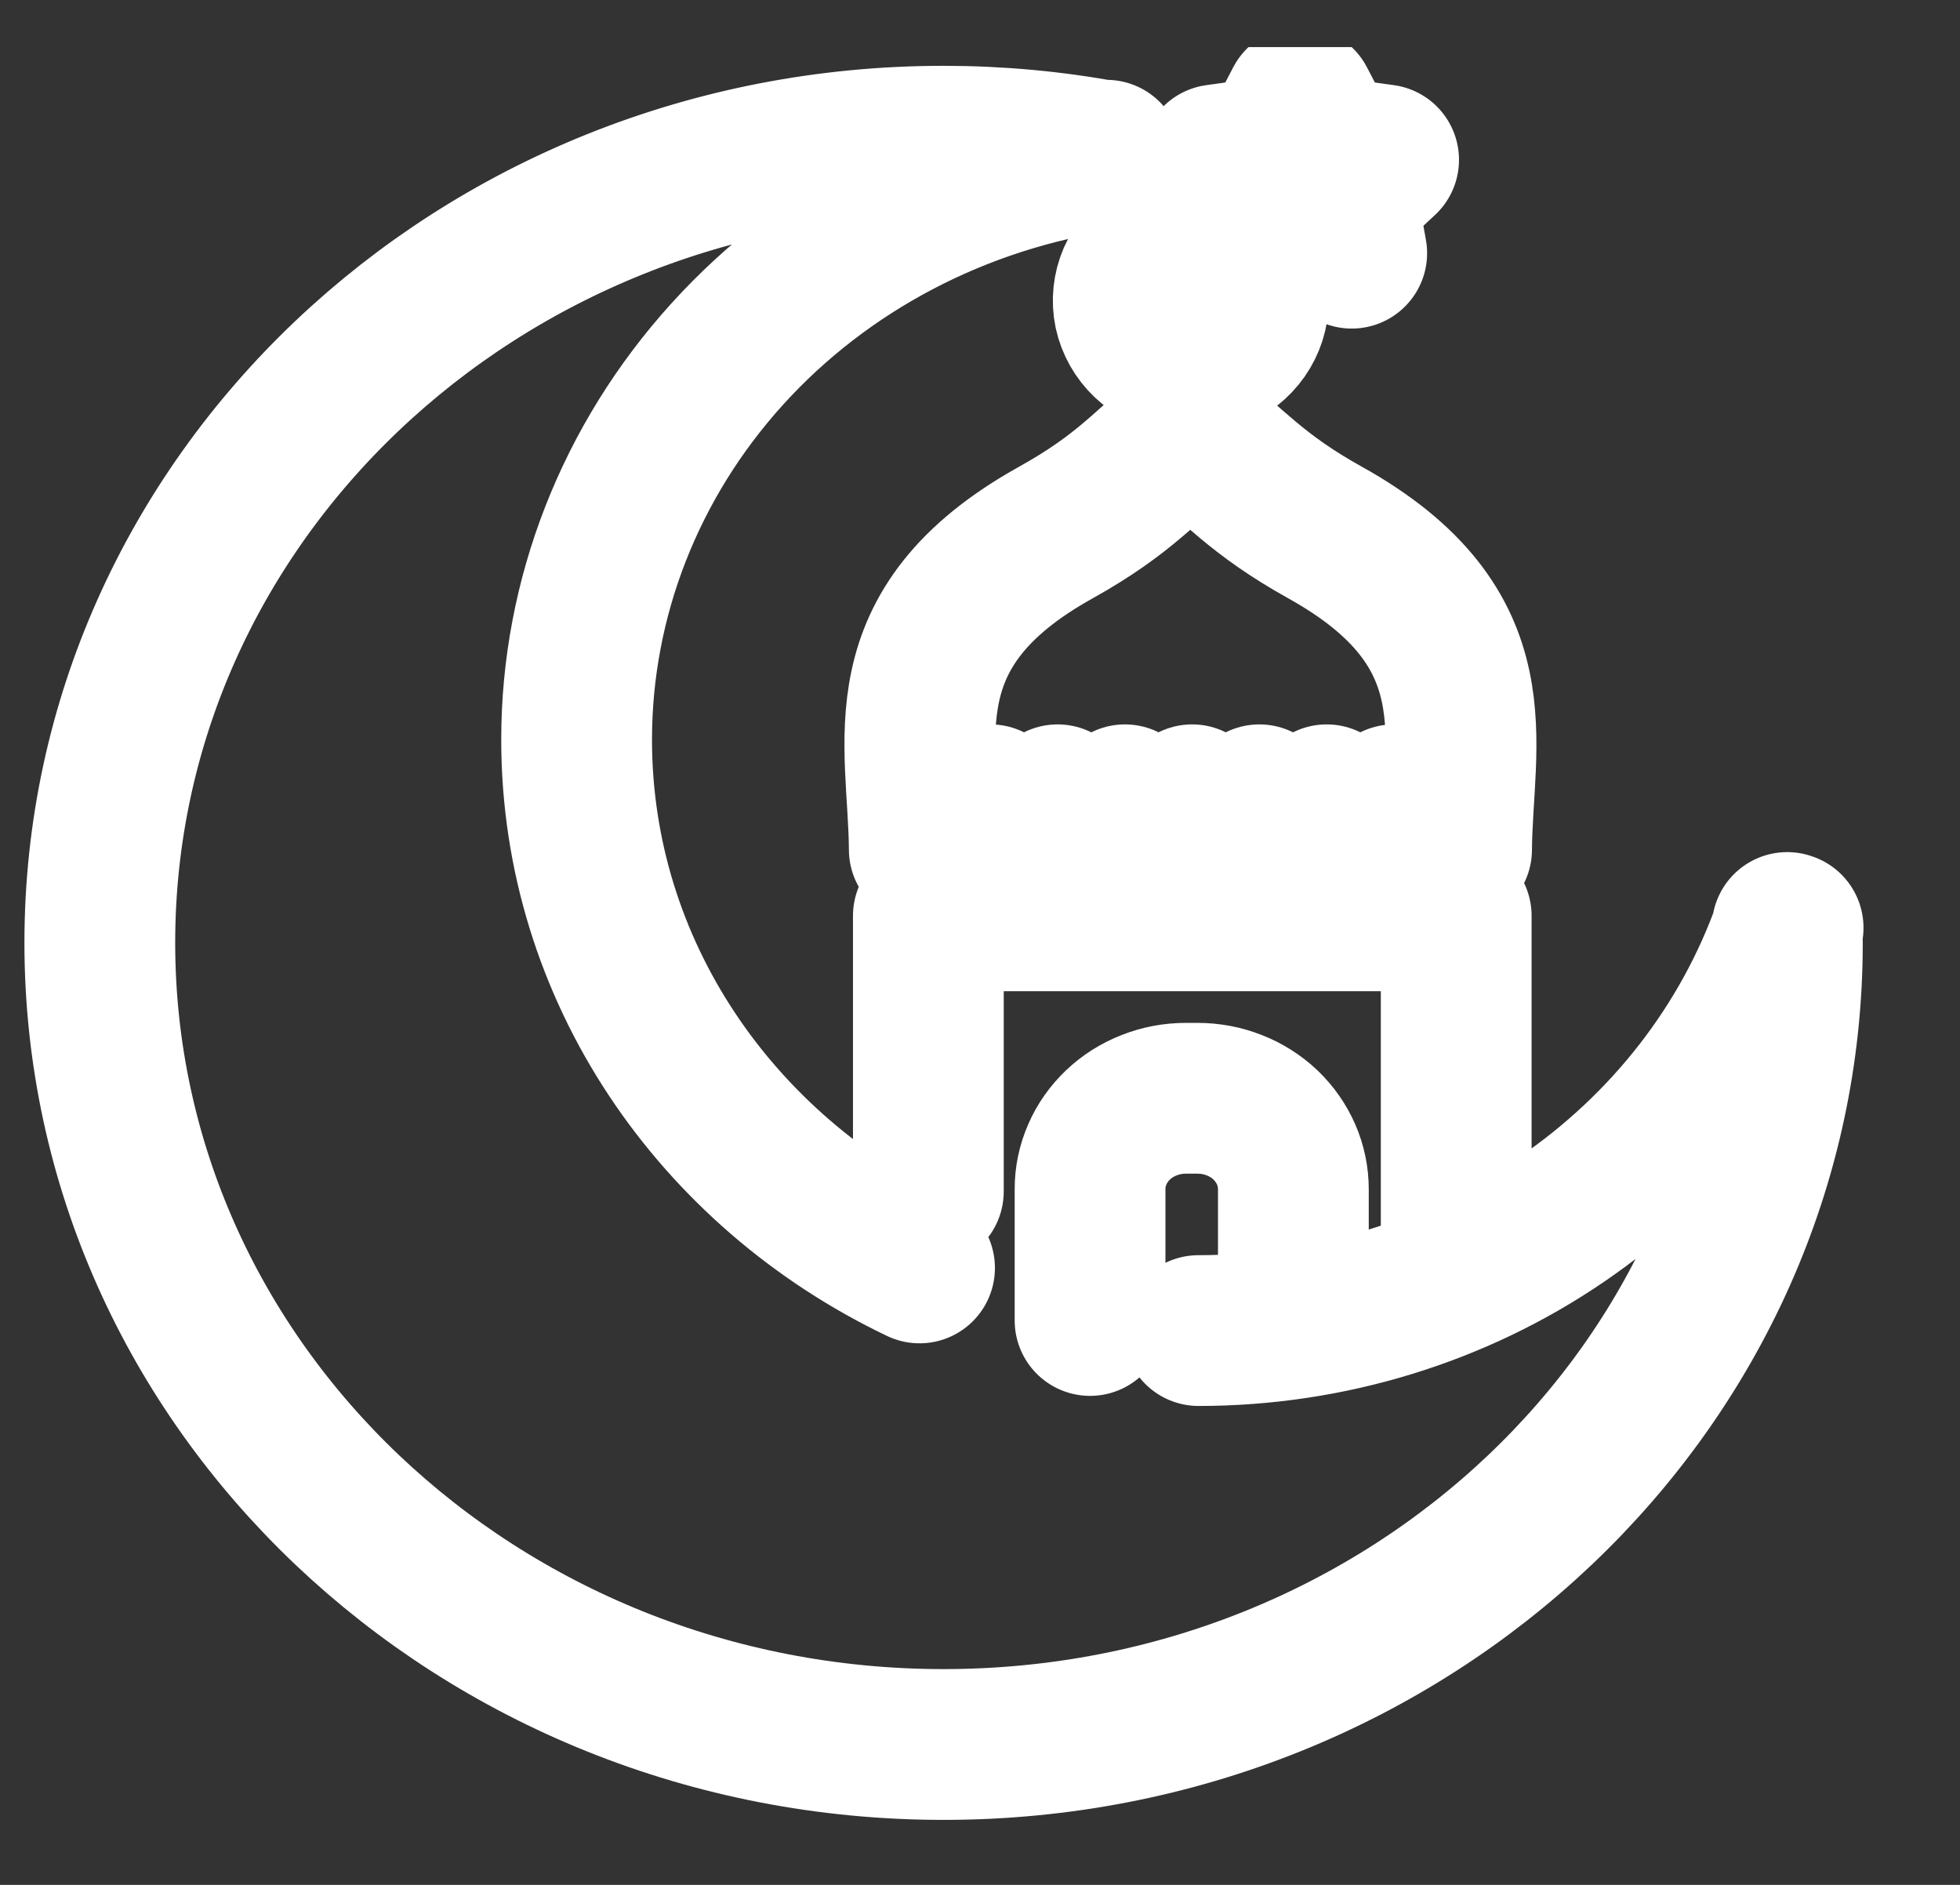 <svg width="26" height="25" viewBox="0 0 26 25" fill="none" xmlns="http://www.w3.org/2000/svg">
<rect x="0" y="0" width="26" height="25" fill="#333333" stroke="none"/>
<g id="arcticons:malaysia-prayer-time-mpt" clip-path="url(#clip0_734_2572)">
<path id="Vector" d="M18.491 10.608V11.268M17.599 10.608V11.268M16.706 10.608V11.268M15.814 10.608V11.268M14.923 10.608V11.268M14.03 10.608V11.268M13.138 10.608V11.268M15.777 5.714C15.208 6.166 14.936 6.546 14.003 7.065C11.724 8.334 12.252 9.827 12.261 11.268M15.777 5.714C16.375 6.166 16.647 6.546 17.579 7.064C19.859 8.334 19.331 9.827 19.322 11.268M15.777 5.714L15.777 4.946M16.626 3.986C16.626 4.142 16.577 4.294 16.486 4.424C16.395 4.553 16.266 4.655 16.114 4.714C15.963 4.774 15.796 4.79 15.635 4.759C15.474 4.729 15.326 4.654 15.21 4.544C15.094 4.434 15.015 4.293 14.982 4.141C14.95 3.988 14.967 3.829 15.029 3.685C15.092 3.541 15.198 3.418 15.335 3.331C15.471 3.245 15.632 3.198 15.796 3.198H15.797M12.315 15.802V12.147H19.317V16.937M14.46 17.514V15.775C14.459 15.616 14.492 15.459 14.556 15.312C14.619 15.166 14.713 15.032 14.831 14.92C14.949 14.808 15.089 14.719 15.244 14.659C15.398 14.598 15.563 14.567 15.73 14.567H15.886C16.053 14.567 16.219 14.598 16.373 14.659C16.527 14.719 16.668 14.808 16.786 14.92C16.904 15.033 16.997 15.166 17.061 15.312C17.125 15.459 17.157 15.616 17.157 15.775V17.55M23.72 12.306C23.17 13.863 22.119 15.216 20.716 16.174C19.312 17.133 17.628 17.648 15.899 17.648M12.198 16.817C9.5 15.528 7.649 12.875 7.649 9.81C7.649 7.933 8.358 6.118 9.648 4.695C10.938 3.272 12.723 2.337 14.677 2.059M23.708 12.302C23.709 12.37 23.71 12.437 23.71 12.505C23.71 18.377 18.699 23.138 12.517 23.138C6.336 23.138 1.325 18.378 1.324 12.505C1.324 6.632 6.336 1.872 12.517 1.873C13.243 1.873 13.967 1.939 14.679 2.072M17.246 1.354L17.589 2.014L18.354 2.12L17.801 2.634L17.931 3.358L17.246 3.016L16.561 3.358L16.692 2.634L16.138 2.12L16.903 2.014L17.246 1.354Z" stroke="white" stroke-width="2" stroke-linecap="round" stroke-linejoin="round"/>
</g>
<defs>
<clipPath id="clip0_734_2572">
<rect width="25" height="23.75" fill="white" transform="translate(0.023 0.625)"/>
</clipPath>
</defs>
</svg>
